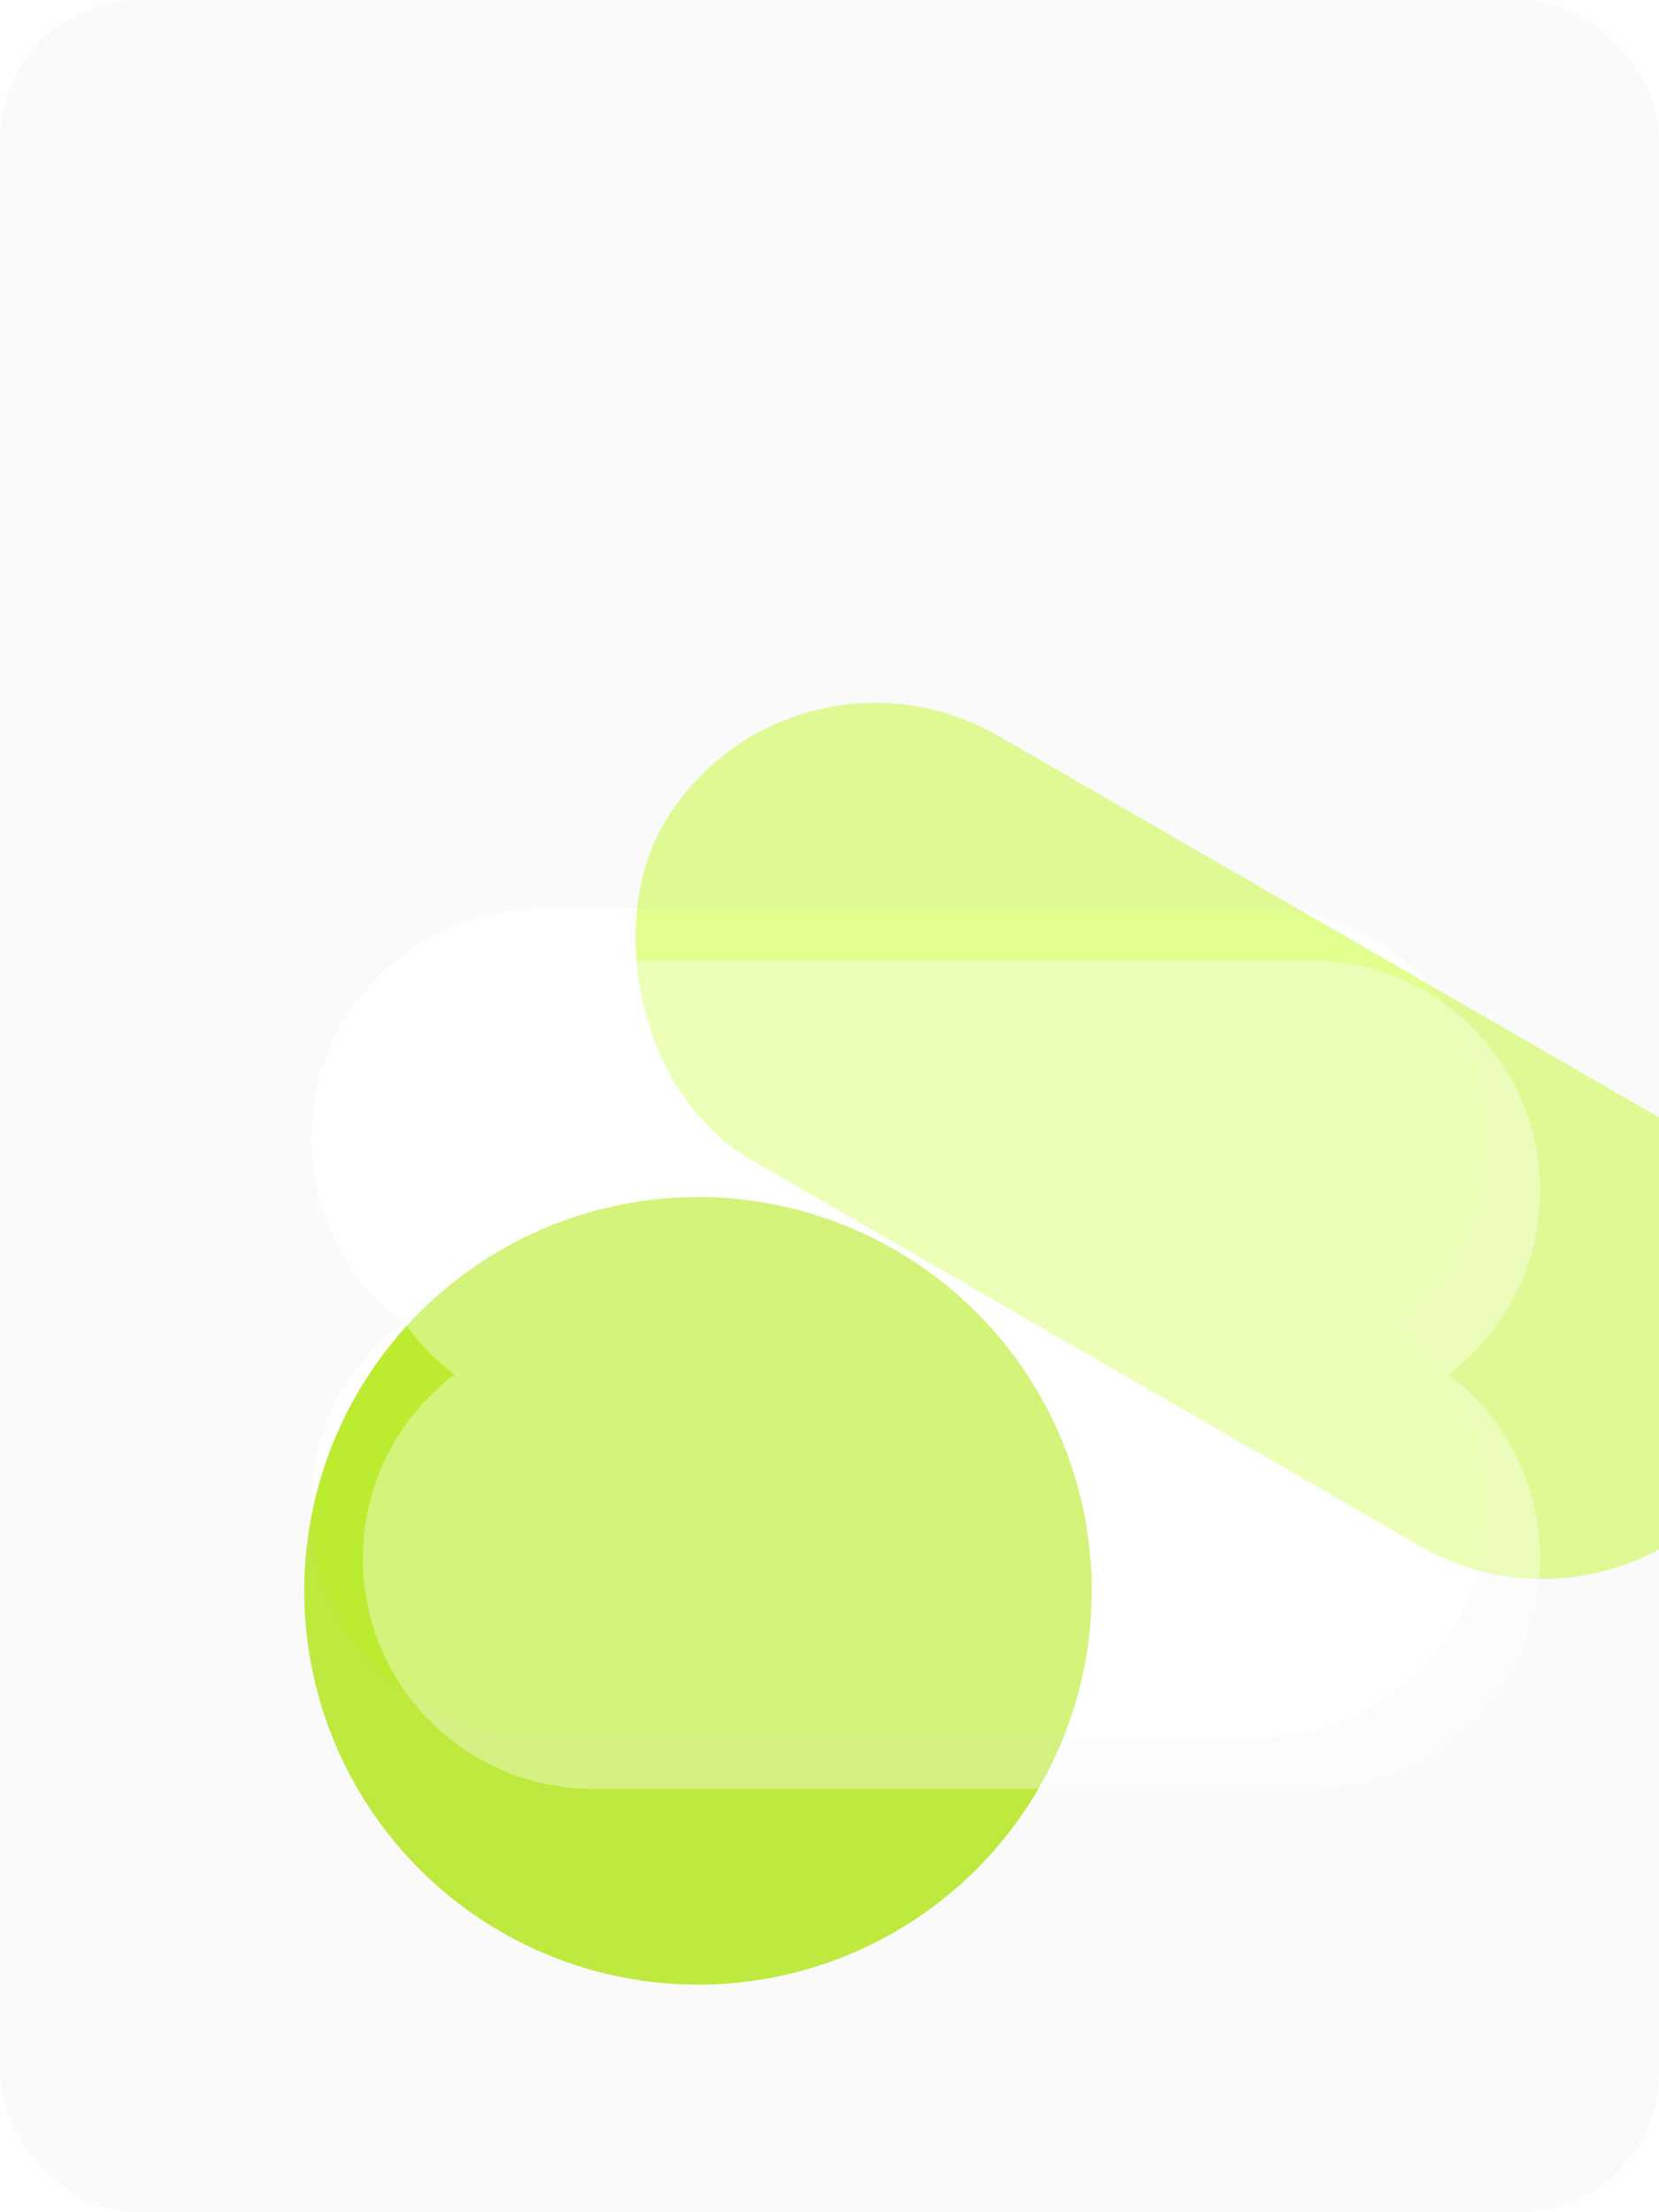 <svg width="360" height="480" viewBox="0 0 360 480" fill="none" xmlns="http://www.w3.org/2000/svg">
	<g clip-path="url(#clip0_26_1300)">
		<rect width="360" height="480" rx="29.998" fill="white" />
		<rect x="170.45" y="133" width="273.699" height="106.502" rx="53.251" transform="rotate(30 170.45 133)"
			fill="#E1FF8F" />
		<circle cx="151.467" cy="345.175" r="85.444" transform="rotate(35.322 151.467 345.175)" fill="#BCEC30" />
		<g class="blur" filter="url(#filter0_b_26_1300)">
			<path fill-rule="evenodd" clip-rule="evenodd"
				d="M-146 0C-162.569 0 -176 13.431 -176 30V450C-176 466.569 -162.569 480 -146 480H354C370.569 480 384 466.569 384 450V30C384 13.431 370.569 0 354 0H-146ZM67.523 247.126C67.523 219.514 89.907 197.13 117.52 197.13H272.966C300.578 197.13 322.962 219.514 322.962 247.126C322.962 263.424 315.164 277.9 303.096 287.027C315.164 296.154 322.962 310.63 322.962 326.928C322.962 354.54 300.578 376.924 272.966 376.924H117.52C89.907 376.924 67.523 354.54 67.523 326.928C67.523 310.63 75.321 296.154 87.389 287.027C75.321 277.9 67.523 263.424 67.523 247.126Z"
				fill="#CDCDCD" fill-opacity="0.1" />
		</g>
		<g style="mix-blend-mode:multiply" opacity="0.36" filter="url(#filter1_i_26_1300)">
			<path fill-rule="evenodd" clip-rule="evenodd"
				d="M117.52 197.13C89.907 197.13 67.523 219.514 67.523 247.126C67.523 263.424 75.321 277.9 87.389 287.027C75.321 296.154 67.523 310.63 67.523 326.928C67.523 354.54 89.907 376.924 117.52 376.924H272.966C300.578 376.924 322.962 354.54 322.962 326.928C322.962 310.63 315.164 296.154 303.096 287.027C315.164 277.9 322.962 263.424 322.962 247.126C322.962 219.514 300.578 197.13 272.966 197.13H117.52Z"
				fill="white" />
		</g>
	</g>
	<defs>
		<filter id="filter0_b_26_1300" x="-205.037" y="-29.037" width="618.075" height="538.075"
			filterUnits="userSpaceOnUse" color-interpolation-filters="sRGB">
			<feFlood flood-opacity="0" result="BackgroundImageFix" />
			<feGaussianBlur in="BackgroundImageFix" stdDeviation="14.519" />
			<feComposite in2="SourceAlpha" operator="in" result="effect1_backgroundBlur_26_1300" />
			<feBlend mode="normal" in="SourceGraphic" in2="effect1_backgroundBlur_26_1300" result="shape" />
		</filter>
		<filter id="filter1_i_26_1300" x="67.523" y="197.13" width="266.66" height="191.015" filterUnits="userSpaceOnUse"
			color-interpolation-filters="sRGB">
			<feFlood flood-opacity="0" result="BackgroundImageFix" />
			<feBlend mode="normal" in="SourceGraphic" in2="BackgroundImageFix" result="shape" />
			<feColorMatrix in="SourceAlpha" type="matrix" values="0 0 0 0 0 0 0 0 0 0 0 0 0 0 0 0 0 0 127 0"
				result="hardAlpha" />
			<feOffset dx="11.222" dy="11.222" />
			<feGaussianBlur stdDeviation="6.078" />
			<feComposite in2="hardAlpha" operator="arithmetic" k2="-1" k3="1" />
			<feColorMatrix type="matrix" values="0 0 0 0 0.271 0 0 0 0 0.467 0 0 0 0 0 0 0 0 0.5 0" />
			<feBlend mode="normal" in2="shape" result="effect1_innerShadow_26_1300" />
		</filter>
		<clipPath id="clip0_26_1300">
			<rect width="360" height="480" rx="29.998" fill="white" />
		</clipPath>
	</defs>
</svg>